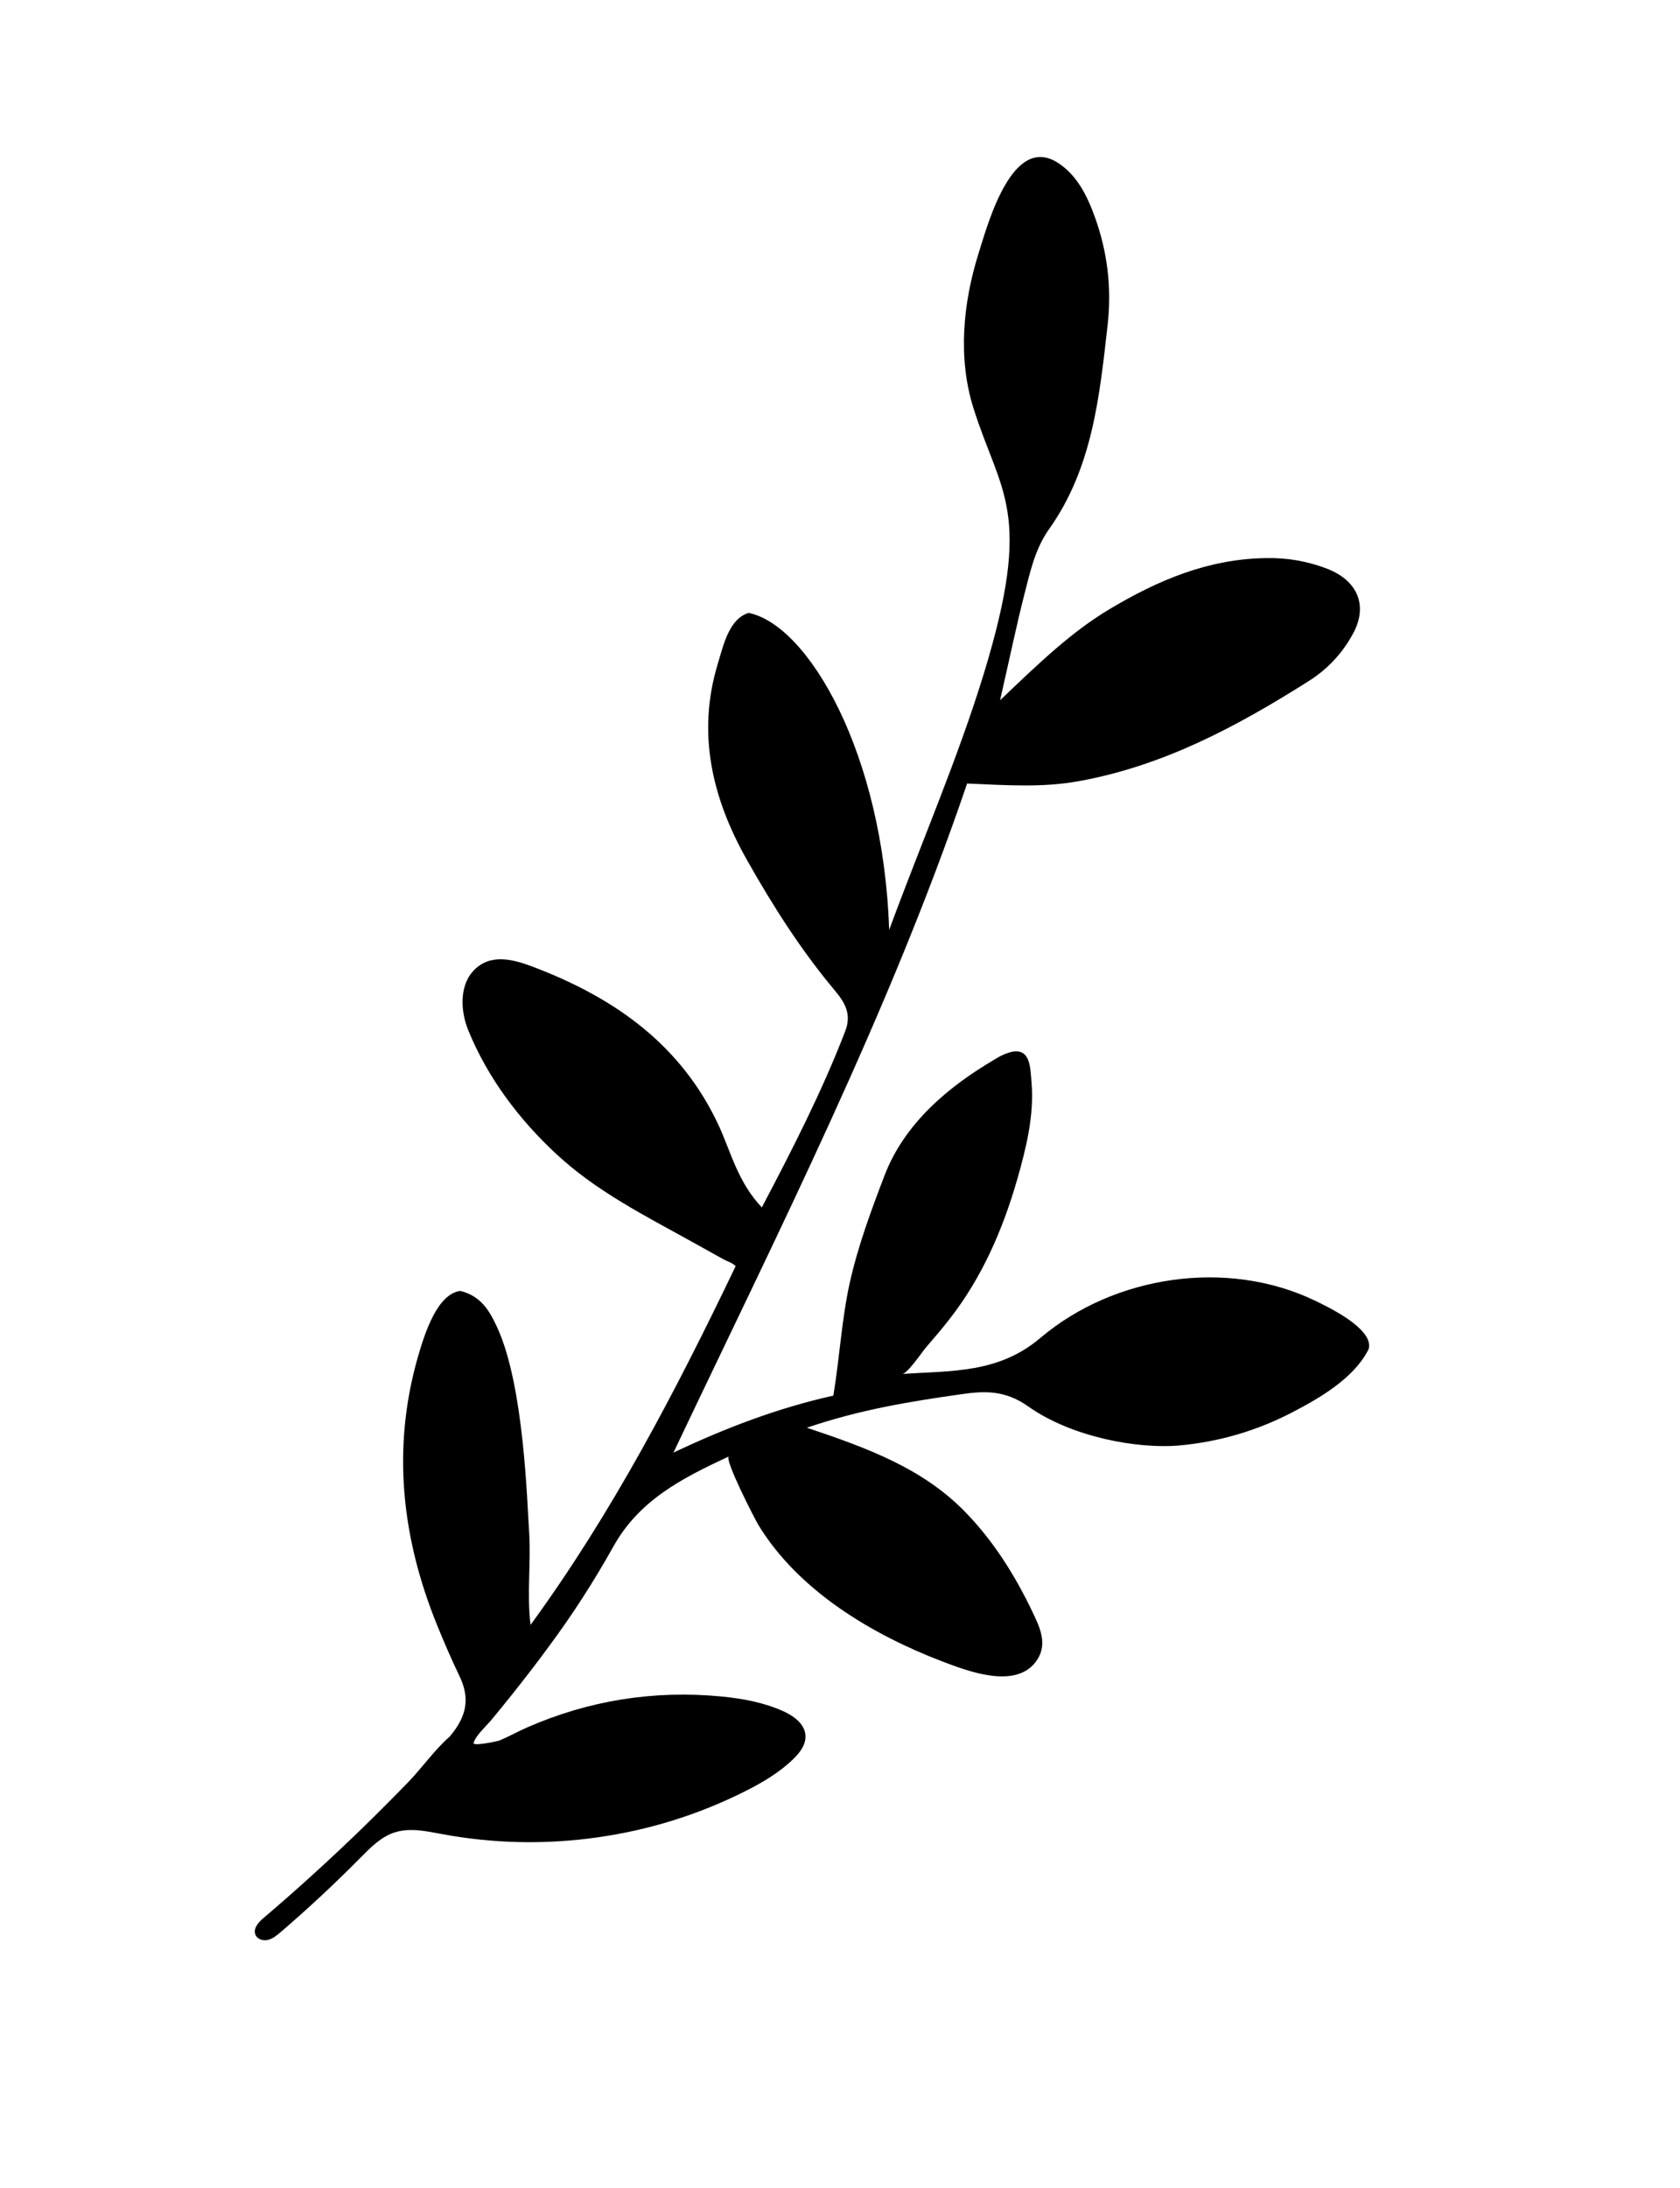 <svg width="96" height="125" xmlns="http://www.w3.org/2000/svg" xmlns:xlink="http://www.w3.org/1999/xlink" xml:space="preserve" overflow="hidden"><defs><clipPath id="clip0"><path d="M58.922 6.763 102.699 59.157 25.427 123.678-18.35 71.284Z"/></clipPath><clipPath id="clip1"><path d="M58.922 6.763 102.699 59.157 25.427 123.678-18.35 71.284Z"/></clipPath><clipPath id="clip2"><path d="M58.922 6.763 102.699 59.157 25.427 123.678-18.35 71.284Z"/></clipPath></defs><g><g><g clip-path="url(#clip0)"><g clip-path="url(#clip1)"><g clip-path="url(#clip2)"><path d="M62.77 235.199C65.066 238.958 69.273 241.455 73.298 242.992 74.756 243.545 77.395 244.551 78.584 243.037 79.357 242.054 78.845 241.03 78.41 240.124 77.404 238.025 76.174 236.063 74.523 234.385 72.113 231.938 68.999 230.791 65.532 229.629 68.597 228.586 71.45 228.129 74.308 227.722 75.635 227.53 76.819 227.452 78.173 228.408 80.692 230.191 84.447 230.836 86.756 230.649 89.075 230.443 91.261 229.803 93.319 228.724 94.841 227.932 96.726 226.83 97.567 225.266 97.613 225.189 97.645 225.111 97.659 225.024 97.777 223.913 95.34 222.742 94.581 222.376 89.532 219.948 83.084 220.936 78.877 224.498 76.476 226.533 73.81 226.368 70.984 226.556 71.295 226.533 72.141 225.262 72.365 225.01 72.813 224.493 73.257 223.972 73.677 223.432 75.538 221.054 76.728 218.315 77.56 215.416 78.067 213.637 78.529 211.762 78.369 209.896 78.296 209.036 78.31 207.879 77.153 208.177 76.856 208.263 76.572 208.396 76.311 208.561 73.609 210.143 71.103 212.242 69.959 215.247 69.196 217.245 68.459 219.23 67.984 221.343 67.522 223.423 67.412 225.554 67.046 227.795 63.863 228.504 60.873 229.647 57.909 231.051 63.923 218.375 70.215 205.982 74.688 192.829 77.016 192.93 79.032 193.067 81.081 192.692 85.906 191.819 90.099 189.573 94.16 187.008 95.276 186.313 96.145 185.384 96.762 184.227 97.599 182.65 96.991 181.241 95.29 180.569 94.156 180.13 92.985 179.924 91.773 179.951 88.485 179.993 85.618 181.204 82.855 182.851 80.669 184.154 78.849 185.896 76.572 188.073 77.116 185.691 77.487 183.893 77.939 182.11 78.278 180.788 78.561 179.435 79.375 178.291 81.863 174.788 82.261 170.673 82.723 166.584 82.951 164.499 82.709 162.468 81.996 160.488 81.57 159.299 80.994 158.101 79.897 157.383 77.299 155.687 75.913 160.712 75.342 162.546 74.455 165.372 74.148 168.51 75.049 171.377 76.599 176.307 78.493 177.226 75.648 186.537 74.153 191.421 72.109 196.108 70.234 201.193 69.9 191.101 65.61 183.779 62.212 183.084 61.092 183.4 60.763 184.922 60.429 186.034 59.24 189.98 60.127 193.684 62.093 197.169 63.575 199.794 65.185 202.337 67.129 204.651 67.7 205.337 68.103 205.995 67.723 206.978 66.401 210.408 64.737 213.664 62.958 217.044 61.581 215.59 61.193 213.875 60.488 212.352 58.389 207.843 54.713 205.2 50.267 203.448 49.229 203.041 47.885 202.511 46.851 203.206 45.644 204.02 45.685 205.707 46.184 206.928 47.281 209.622 49.088 212.027 51.219 213.998 53.496 216.116 56.235 217.492 58.929 218.987L60.722 219.984C60.918 220.099 61.312 220.222 61.462 220.4 58.005 227.608 54.392 234.522 49.742 240.893 49.522 239.123 49.778 237.33 49.659 235.547 49.54 233.841 49.371 227.274 47.853 223.936 47.409 222.971 46.929 222.106 45.722 221.814 44.428 221.992 43.719 224.146 43.298 225.609 41.807 230.836 42.379 235.954 44.423 240.957 44.812 241.912 45.219 242.859 45.667 243.787 46.303 245.095 46.101 246.11 45.127 247.267 44.263 248.022 43.545 249.056 42.745 249.883 41.867 250.789 40.975 251.68 40.074 252.559 38.263 254.31 36.402 256.007 34.481 257.639 34.188 257.886 33.873 258.247 34.024 258.6 34.134 258.856 34.467 258.956 34.737 258.888 35.007 258.824 35.231 258.641 35.441 258.462 37.024 257.104 38.547 255.687 40.015 254.2 40.591 253.619 41.185 253.007 41.967 252.751 42.841 252.467 43.792 252.677 44.702 252.847 47.642 253.391 50.592 253.45 53.546 253.034 56.501 252.618 59.313 251.745 61.979 250.409 62.981 249.906 63.959 249.334 64.76 248.552 65.139 248.187 65.491 247.72 65.45 247.194 65.446 247.103 65.427 247.021 65.4 246.938 65.226 246.412 64.682 246.046 64.161 245.813 63.054 245.319 61.842 245.1 60.639 244.981 56.78 244.615 53.075 245.205 49.536 246.755 49.005 246.988 48.502 247.272 47.972 247.496 47.871 247.537 46.417 247.848 46.486 247.633 46.636 247.171 47.226 246.664 47.547 246.271 47.917 245.822 48.283 245.374 48.644 244.921 49.38 243.998 50.103 243.065 50.798 242.114 52.138 240.307 53.354 238.419 54.452 236.457 55.92 233.795 58.348 232.533 61.078 231.271 60.786 231.403 62.569 234.874 62.77 235.199Z" transform="matrix(1 0 0 1 -19.425 -148.069)"/></g></g></g></g></g></svg>